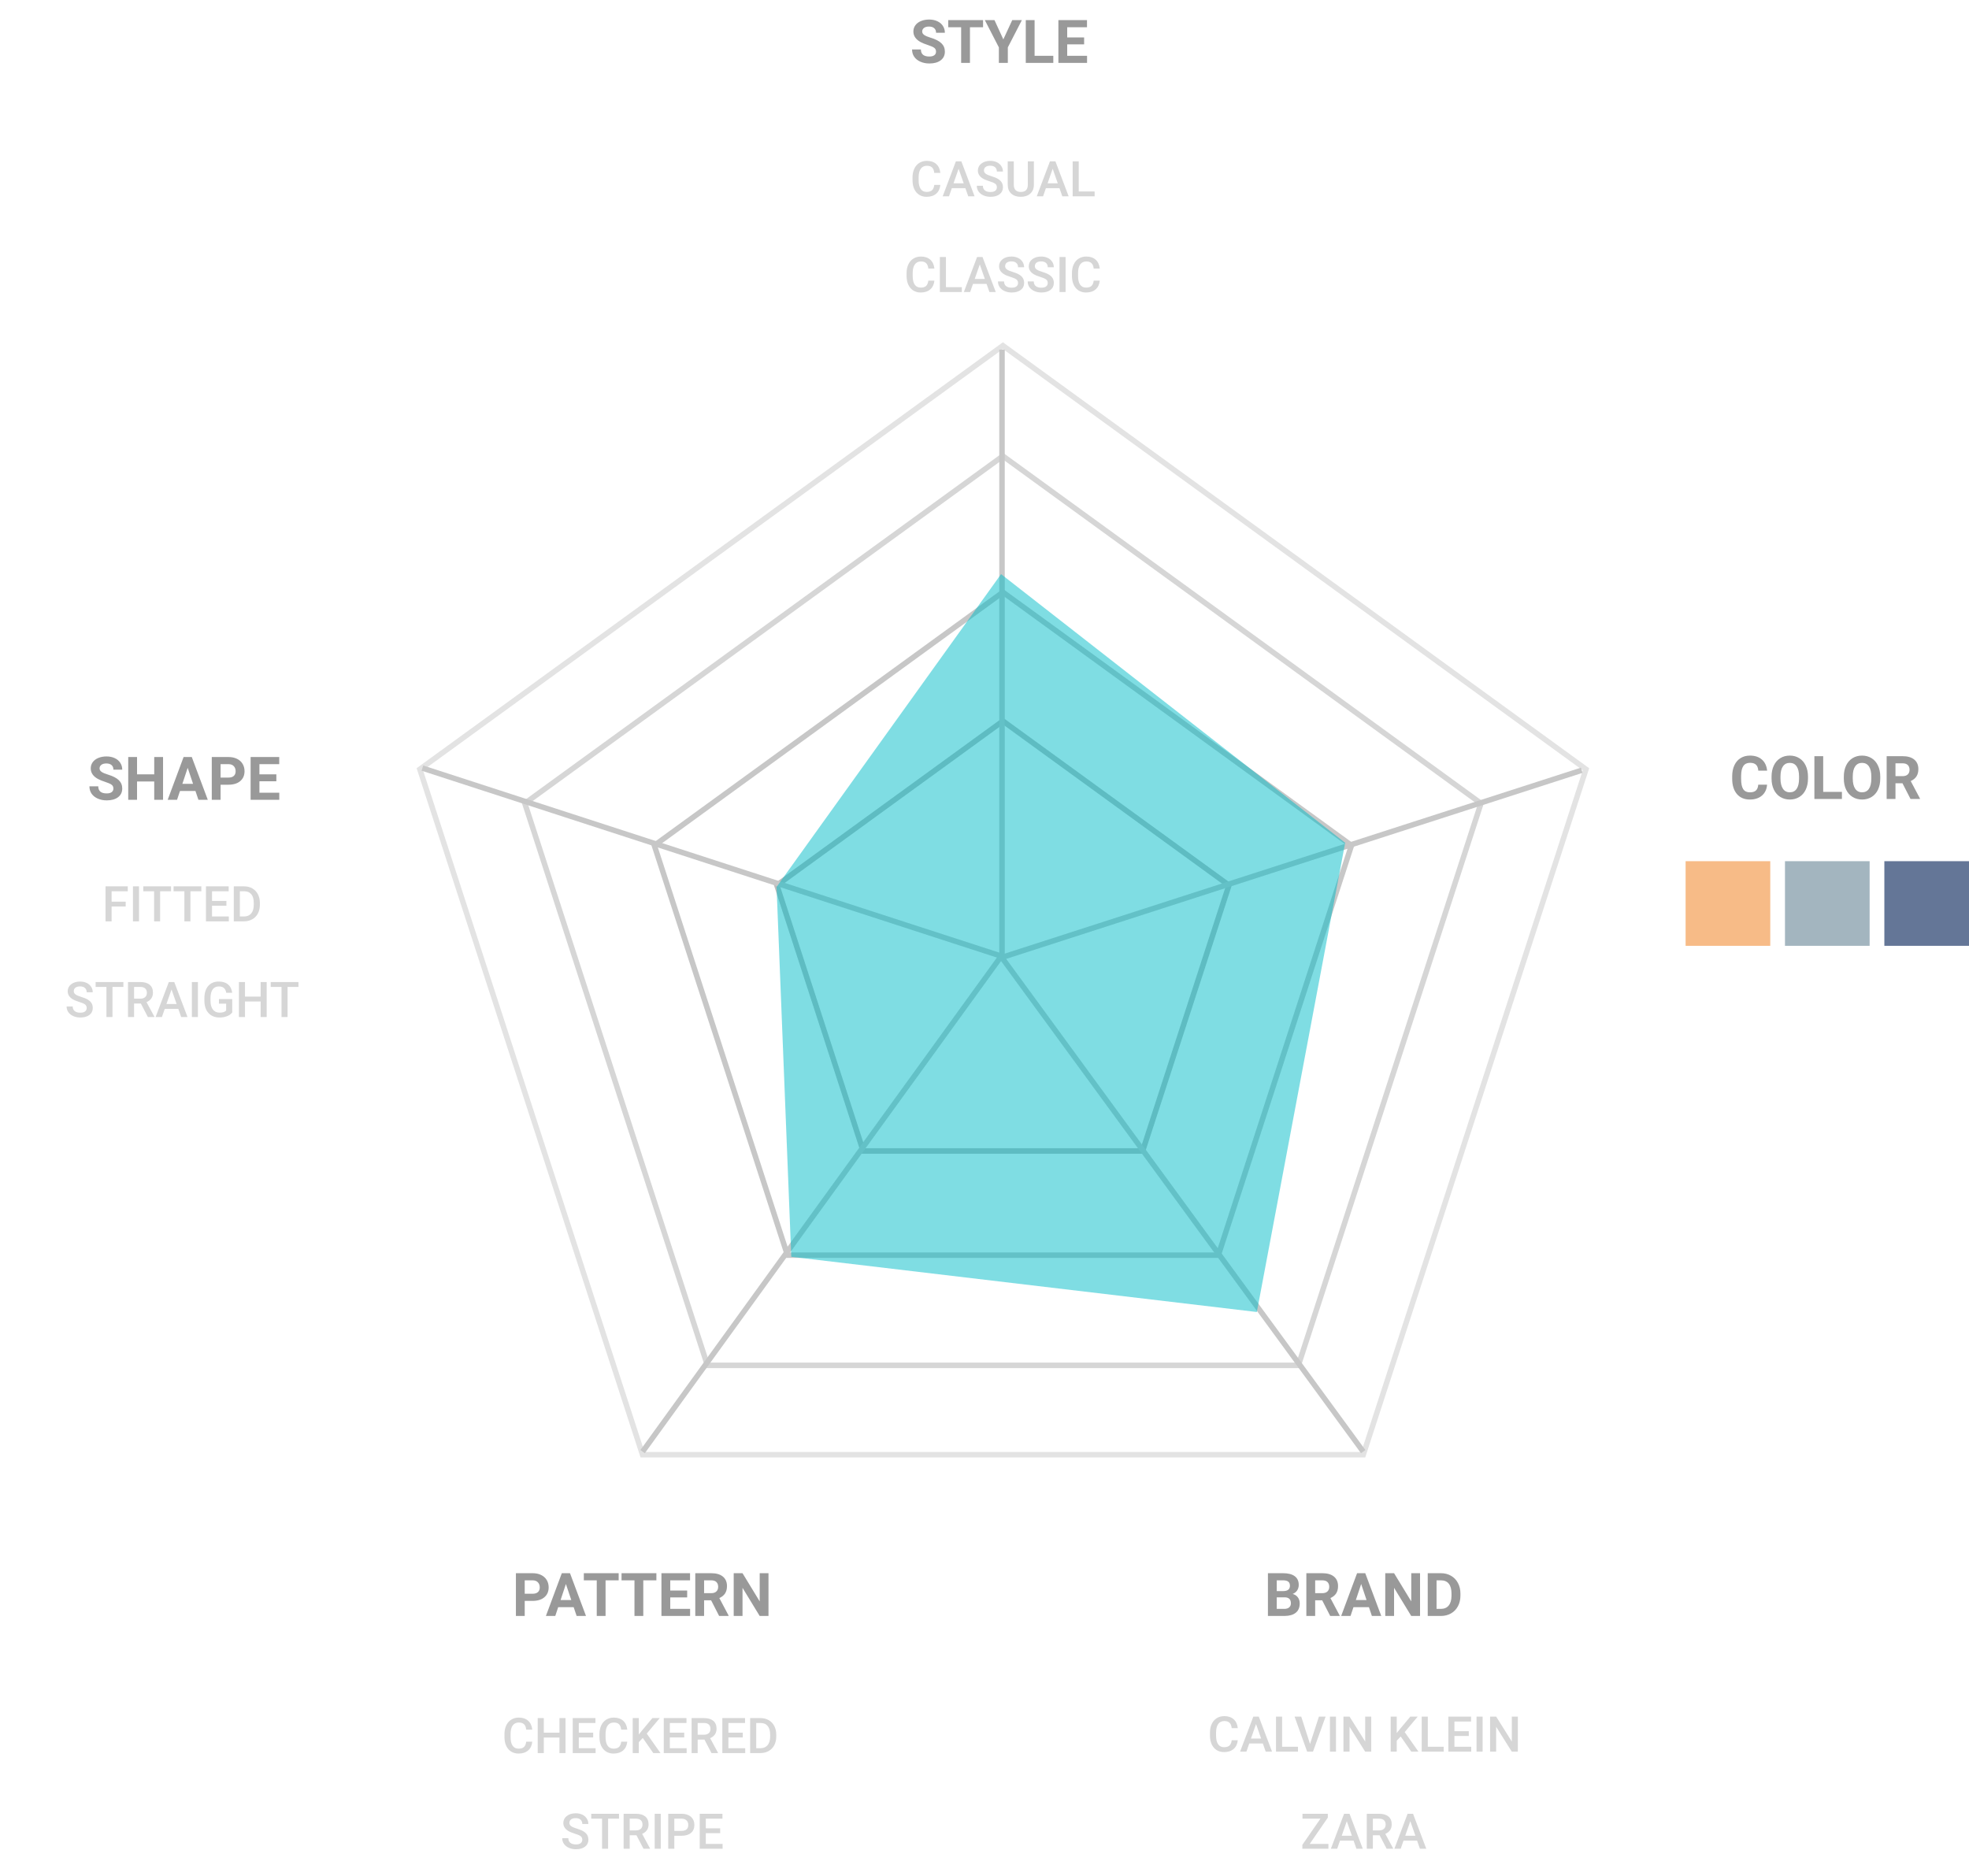 <svg width="720" height="686" viewBox="0 0 720 686" fill="none" xmlns="http://www.w3.org/2000/svg">
<path d="M153.517 281.303L366.729 126.395L579.941 281.303L498.501 531.949H234.956L153.517 281.303Z" stroke="#E3E3E3" stroke-width="2"/>
<path d="M191.915 293.779L366.729 166.769L541.543 293.779L474.77 499.285H258.688L191.915 293.779Z" stroke="#D6D6D6" stroke-width="2"/>
<path d="M239.272 309.166L366.729 216.563L494.186 309.166L445.502 459.001H287.956L239.272 309.166Z" stroke="#C7C7C7" stroke-width="2"/>
<path d="M284.069 323.722L366.729 263.666L449.388 323.722L417.815 420.894H315.642L284.069 323.722Z" stroke="#BCBCBC" stroke-width="2"/>
<path d="M342.277 18.896C342.277 18.288 342.062 17.822 341.632 17.5C341.202 17.171 340.429 16.827 339.312 16.469C338.194 16.104 337.31 15.745 336.658 15.395C334.882 14.435 333.994 13.142 333.994 11.517C333.994 10.671 334.231 9.92 334.703 9.261C335.183 8.595 335.867 8.076 336.755 7.703C337.65 7.331 338.653 7.145 339.763 7.145C340.88 7.145 341.875 7.349 342.749 7.757C343.623 8.158 344.3 8.727 344.779 9.465C345.266 10.203 345.51 11.04 345.51 11.979H342.287C342.287 11.262 342.062 10.707 341.611 10.313C341.159 9.912 340.526 9.712 339.709 9.712C338.921 9.712 338.309 9.88 337.872 10.217C337.435 10.546 337.217 10.983 337.217 11.527C337.217 12.036 337.471 12.462 337.98 12.806C338.495 13.149 339.251 13.472 340.246 13.773C342.08 14.324 343.415 15.008 344.253 15.824C345.091 16.641 345.51 17.658 345.51 18.875C345.51 20.229 344.998 21.292 343.974 22.065C342.95 22.832 341.571 23.215 339.838 23.215C338.635 23.215 337.539 22.996 336.551 22.56C335.563 22.116 334.807 21.51 334.284 20.744C333.769 19.978 333.511 19.09 333.511 18.08H336.744C336.744 19.806 337.776 20.669 339.838 20.669C340.604 20.669 341.202 20.515 341.632 20.207C342.062 19.892 342.277 19.455 342.277 18.896ZM359.475 9.97H354.684V23H351.461V9.97H346.735V7.359H359.475V9.97ZM366.887 14.406L370.142 7.359H373.665L368.53 17.328V23H365.254V17.328L360.119 7.359H363.653L366.887 14.406ZM378.317 20.411H385.159V23H375.094V7.359H378.317V20.411ZM396.428 16.222H390.24V20.411H397.502V23H387.018V7.359H397.481V9.97H390.24V13.697H396.428V16.222Z" fill="#999999"/>
<path d="M646.159 286.949C646.037 288.632 645.414 289.957 644.29 290.924C643.172 291.89 641.697 292.374 639.864 292.374C637.859 292.374 636.28 291.701 635.127 290.354C633.981 289.001 633.408 287.146 633.408 284.79V283.834C633.408 282.33 633.673 281.005 634.203 279.859C634.733 278.713 635.488 277.836 636.469 277.227C637.458 276.611 638.603 276.303 639.907 276.303C641.711 276.303 643.165 276.787 644.268 277.754C645.371 278.72 646.008 280.078 646.18 281.825H642.958C642.879 280.815 642.596 280.085 642.109 279.634C641.629 279.175 640.895 278.946 639.907 278.946C638.833 278.946 638.027 279.333 637.49 280.106C636.96 280.872 636.688 282.065 636.673 283.683V284.865C636.673 286.555 636.928 287.79 637.436 288.571C637.952 289.352 638.761 289.742 639.864 289.742C640.859 289.742 641.6 289.516 642.087 289.065C642.582 288.607 642.864 287.901 642.936 286.949H646.159ZM661.123 284.693C661.123 286.233 660.85 287.583 660.306 288.743C659.762 289.903 658.981 290.798 657.964 291.428C656.955 292.059 655.794 292.374 654.484 292.374C653.188 292.374 652.031 292.062 651.014 291.439C649.997 290.816 649.21 289.928 648.651 288.775C648.092 287.615 647.809 286.283 647.802 284.779V284.006C647.802 282.466 648.078 281.112 648.629 279.945C649.188 278.771 649.972 277.872 650.982 277.249C651.999 276.619 653.159 276.303 654.462 276.303C655.766 276.303 656.922 276.619 657.932 277.249C658.949 277.872 659.733 278.771 660.285 279.945C660.843 281.112 661.123 282.462 661.123 283.995V284.693ZM657.857 283.984C657.857 282.344 657.563 281.098 656.976 280.246C656.389 279.394 655.551 278.968 654.462 278.968C653.381 278.968 652.547 279.39 651.96 280.235C651.372 281.073 651.075 282.305 651.068 283.93V284.693C651.068 286.29 651.362 287.529 651.949 288.41C652.536 289.291 653.381 289.731 654.484 289.731C655.565 289.731 656.396 289.309 656.976 288.464C657.556 287.611 657.85 286.372 657.857 284.747V283.984ZM666.687 289.57H673.53V292.159H663.464V276.518H666.687V289.57ZM687.548 284.693C687.548 286.233 687.276 287.583 686.732 288.743C686.188 289.903 685.407 290.798 684.39 291.428C683.38 292.059 682.22 292.374 680.91 292.374C679.613 292.374 678.457 292.062 677.44 291.439C676.423 290.816 675.635 289.928 675.077 288.775C674.518 287.615 674.235 286.283 674.228 284.779V284.006C674.228 282.466 674.504 281.112 675.055 279.945C675.614 278.771 676.398 277.872 677.408 277.249C678.425 276.619 679.585 276.303 680.888 276.303C682.192 276.303 683.348 276.619 684.358 277.249C685.375 277.872 686.159 278.771 686.71 279.945C687.269 281.112 687.548 282.462 687.548 283.995V284.693ZM684.283 283.984C684.283 282.344 683.989 281.098 683.402 280.246C682.815 279.394 681.977 278.968 680.888 278.968C679.807 278.968 678.973 279.39 678.385 280.235C677.798 281.073 677.501 282.305 677.494 283.93V284.693C677.494 286.29 677.787 287.529 678.375 288.41C678.962 289.291 679.807 289.731 680.91 289.731C681.991 289.731 682.822 289.309 683.402 288.464C683.982 287.611 684.276 286.372 684.283 284.747V283.984ZM695.68 286.433H693.113V292.159H689.89V276.518H695.702C697.549 276.518 698.974 276.93 699.977 277.754C700.98 278.577 701.481 279.741 701.481 281.245C701.481 282.312 701.248 283.204 700.783 283.92C700.324 284.629 699.626 285.194 698.688 285.617L702.072 292.009V292.159H698.613L695.68 286.433ZM693.113 283.823H695.712C696.522 283.823 697.148 283.619 697.592 283.211C698.036 282.795 698.258 282.226 698.258 281.503C698.258 280.765 698.047 280.185 697.625 279.762C697.209 279.34 696.568 279.129 695.702 279.129H693.113V283.823Z" fill="#999999"/>
<rect x="616.374" y="314.916" width="30.953" height="30.953" fill="#F7BB87"/>
<rect x="652.71" y="314.916" width="30.953" height="30.953" fill="#A3B5BF"/>
<rect x="689.047" y="314.916" width="30.953" height="30.953" fill="#647697"/>
<path d="M343.851 67.628C343.722 68.994 343.218 70.06 342.339 70.828C341.461 71.589 340.292 71.97 338.833 71.97C337.813 71.97 336.914 71.73 336.134 71.249C335.361 70.763 334.763 70.075 334.341 69.184C333.92 68.293 333.7 67.259 333.682 66.082V64.886C333.682 63.679 333.896 62.616 334.324 61.696C334.752 60.776 335.364 60.067 336.161 59.569C336.964 59.071 337.889 58.822 338.938 58.822C340.35 58.822 341.487 59.206 342.348 59.973C343.21 60.741 343.711 61.825 343.851 63.225H341.636C341.531 62.305 341.261 61.643 340.828 61.239C340.4 60.829 339.77 60.623 338.938 60.623C337.971 60.623 337.227 60.978 336.706 61.687C336.19 62.39 335.926 63.424 335.915 64.79V65.923C335.915 67.306 336.161 68.361 336.653 69.087C337.151 69.814 337.878 70.177 338.833 70.177C339.706 70.177 340.362 69.981 340.801 69.588C341.241 69.196 341.519 68.543 341.636 67.628H343.851ZM353.009 68.815H348.052L347.015 71.794H344.704L349.538 58.998H351.533L356.376 71.794H354.055L353.009 68.815ZM348.676 67.022H352.385L350.531 61.713L348.676 67.022ZM364.523 68.499C364.523 67.936 364.324 67.502 363.925 67.198C363.533 66.893 362.821 66.585 361.79 66.275C360.758 65.964 359.938 65.619 359.329 65.238C358.163 64.505 357.58 63.55 357.58 62.373C357.58 61.341 357.999 60.492 358.837 59.824C359.68 59.156 360.773 58.822 362.115 58.822C363.006 58.822 363.799 58.986 364.497 59.314C365.194 59.642 365.742 60.111 366.14 60.72C366.539 61.324 366.738 61.995 366.738 62.733H364.523C364.523 62.065 364.312 61.544 363.89 61.169C363.474 60.788 362.877 60.597 362.097 60.597C361.371 60.597 360.805 60.752 360.401 61.063C360.003 61.373 359.803 61.807 359.803 62.364C359.803 62.833 360.02 63.225 360.454 63.541C360.887 63.852 361.602 64.157 362.598 64.456C363.594 64.749 364.394 65.085 364.998 65.466C365.601 65.841 366.044 66.275 366.325 66.767C366.606 67.253 366.747 67.825 366.747 68.481C366.747 69.547 366.337 70.397 365.516 71.03C364.702 71.657 363.594 71.97 362.194 71.97C361.268 71.97 360.416 71.8 359.636 71.46C358.863 71.115 358.259 70.64 357.826 70.037C357.398 69.433 357.184 68.73 357.184 67.927H359.408C359.408 68.654 359.648 69.216 360.129 69.615C360.609 70.013 361.297 70.212 362.194 70.212C362.967 70.212 363.547 70.057 363.934 69.747C364.327 69.43 364.523 69.014 364.523 68.499ZM378.058 58.998V67.549C378.058 68.909 377.622 69.987 376.749 70.784C375.881 71.575 374.724 71.97 373.277 71.97C371.812 71.97 370.649 71.581 369.788 70.801C368.926 70.016 368.496 68.929 368.496 67.54V58.998H370.711V67.558C370.711 68.414 370.927 69.067 371.361 69.518C371.795 69.969 372.433 70.195 373.277 70.195C374.988 70.195 375.843 69.293 375.843 67.488V58.998H378.058ZM387.41 68.815H382.453L381.416 71.794H379.104L383.938 58.998H385.933L390.776 71.794H388.456L387.41 68.815ZM383.077 67.022H386.786L384.931 61.713L383.077 67.022ZM394.459 70.019H400.268V71.794H392.235V58.998H394.459V70.019Z" fill="#D6D6D6"/>
<path d="M45.962 331.493H40.812V336.916H38.589V324.119H46.718V325.912H40.812V329.718H45.962V331.493ZM50.832 336.916H48.617V324.119H50.832V336.916ZM62.547 325.912H58.557V336.916H56.351V325.912H52.396V324.119H62.547V325.912ZM73.622 325.912H69.632V336.916H67.425V325.912H63.47V324.119H73.622V325.912ZM82.789 331.203H77.533V335.141H83.676V336.916H75.309V324.119H83.615V325.912H77.533V329.445H82.789V331.203ZM85.487 336.916V324.119H89.266C90.397 324.119 91.399 324.371 92.272 324.875C93.151 325.379 93.831 326.094 94.311 327.02C94.792 327.945 95.032 329.006 95.032 330.201V330.843C95.032 332.056 94.789 333.122 94.302 334.042C93.822 334.962 93.133 335.671 92.237 336.169C91.346 336.667 90.324 336.916 89.17 336.916H85.487ZM87.711 325.912V335.141H89.161C90.327 335.141 91.22 334.777 91.841 334.051C92.468 333.318 92.788 332.27 92.799 330.904V330.192C92.799 328.804 92.498 327.743 91.894 327.011C91.291 326.278 90.415 325.912 89.266 325.912H87.711Z" fill="#D6D6D6"/>
<path d="M194.635 636.899C194.506 638.265 194.002 639.331 193.123 640.099C192.244 640.86 191.075 641.241 189.616 641.241C188.597 641.241 187.697 641.001 186.918 640.521C186.145 640.034 185.547 639.346 185.125 638.455C184.703 637.564 184.483 636.53 184.466 635.353V634.157C184.466 632.95 184.68 631.887 185.107 630.967C185.535 630.047 186.148 629.338 186.944 628.84C187.747 628.342 188.673 628.093 189.722 628.093C191.134 628.093 192.271 628.477 193.132 629.244C193.993 630.012 194.494 631.096 194.635 632.496H192.42C192.315 631.576 192.045 630.914 191.611 630.51C191.184 630.1 190.554 629.895 189.722 629.895C188.755 629.895 188.011 630.249 187.489 630.958C186.974 631.661 186.71 632.695 186.698 634.061V635.194C186.698 636.577 186.944 637.632 187.437 638.358C187.935 639.085 188.661 639.448 189.616 639.448C190.489 639.448 191.146 639.252 191.585 638.859C192.024 638.467 192.303 637.813 192.42 636.899H194.635ZM206.79 641.065H204.575V635.379H198.854V641.065H196.63V628.269H198.854V633.595H204.575V628.269H206.79V641.065ZM216.906 635.353H211.65V639.29H217.794V641.065H209.427V628.269H217.732V630.062H211.65V633.595H216.906V635.353ZM229.369 636.899C229.24 638.265 228.736 639.331 227.857 640.099C226.979 640.86 225.81 641.241 224.351 641.241C223.331 641.241 222.432 641.001 221.652 640.521C220.879 640.034 220.281 639.346 219.859 638.455C219.438 637.564 219.218 636.53 219.2 635.353V634.157C219.2 632.95 219.414 631.887 219.842 630.967C220.27 630.047 220.882 629.338 221.679 628.84C222.481 628.342 223.407 628.093 224.456 628.093C225.868 628.093 227.005 628.477 227.866 629.244C228.728 630.012 229.229 631.096 229.369 632.496H227.154C227.049 631.576 226.779 630.914 226.346 630.51C225.918 630.1 225.288 629.895 224.456 629.895C223.489 629.895 222.745 630.249 222.224 630.958C221.708 631.661 221.444 632.695 221.433 634.061V635.194C221.433 636.577 221.679 637.632 222.171 638.358C222.669 639.085 223.396 639.448 224.351 639.448C225.224 639.448 225.88 639.252 226.319 638.859C226.759 638.467 227.037 637.813 227.154 636.899H229.369ZM235.038 635.537L233.588 637.075V641.065H231.364V628.269H233.588V634.271L234.818 632.751L238.563 628.269H241.252L236.497 633.938L241.524 641.065H238.888L235.038 635.537ZM250.199 635.353H244.943V639.29H251.087V641.065H242.72V628.269H251.025V630.062H244.943V633.595H250.199V635.353ZM257.6 636.135H255.121V641.065H252.898V628.269H257.398C258.874 628.269 260.014 628.6 260.816 629.262C261.619 629.924 262.021 630.882 262.021 632.136C262.021 632.991 261.813 633.709 261.397 634.289C260.986 634.863 260.412 635.306 259.674 635.616L262.548 640.951V641.065H260.166L257.6 636.135ZM255.121 634.351H257.406C258.156 634.351 258.742 634.163 259.164 633.788C259.586 633.407 259.797 632.889 259.797 632.232C259.797 631.547 259.601 631.017 259.208 630.642C258.821 630.267 258.241 630.073 257.468 630.062H255.121V634.351ZM271.609 635.353H266.354V639.29H272.497V641.065H264.13V628.269H272.436V630.062H266.354V633.595H271.609V635.353ZM274.308 641.065V628.269H278.087C279.218 628.269 280.22 628.521 281.093 629.024C281.972 629.528 282.651 630.243 283.132 631.169C283.612 632.095 283.853 633.155 283.853 634.351V634.992C283.853 636.205 283.609 637.271 283.123 638.191C282.643 639.111 281.954 639.82 281.058 640.318C280.167 640.816 279.145 641.065 277.99 641.065H274.308ZM276.531 630.062V639.29H277.981C279.148 639.29 280.041 638.927 280.662 638.2C281.289 637.468 281.608 636.419 281.62 635.054V634.342C281.62 632.953 281.318 631.893 280.715 631.16C280.111 630.428 279.235 630.062 278.087 630.062H276.531Z" fill="#D6D6D6"/>
<path d="M452.615 636.359C452.486 637.724 451.982 638.791 451.103 639.558C450.224 640.32 449.055 640.701 447.596 640.701C446.577 640.701 445.677 640.461 444.898 639.98C444.125 639.494 443.527 638.805 443.105 637.915C442.683 637.024 442.463 635.99 442.446 634.812V633.617C442.446 632.41 442.66 631.346 443.087 630.427C443.515 629.507 444.127 628.798 444.924 628.3C445.727 627.802 446.653 627.552 447.702 627.552C449.114 627.552 450.251 627.936 451.112 628.704C451.973 629.471 452.474 630.555 452.615 631.956H450.4C450.294 631.036 450.025 630.374 449.591 629.969C449.164 629.559 448.534 629.354 447.702 629.354C446.735 629.354 445.991 629.709 445.469 630.418C444.954 631.121 444.69 632.155 444.678 633.52V634.654C444.678 636.037 444.924 637.092 445.417 637.818C445.915 638.545 446.641 638.908 447.596 638.908C448.469 638.908 449.126 638.712 449.565 638.319C450.004 637.927 450.283 637.273 450.4 636.359H452.615ZM461.773 637.546H456.816L455.779 640.525H453.467L458.301 627.728H460.296L465.139 640.525H462.819L461.773 637.546ZM457.44 635.753H461.149L459.294 630.444L457.44 635.753ZM468.822 638.75H474.631V640.525H466.598V627.728H468.822V638.75ZM479.035 637.739L482.287 627.728H484.73L480.125 640.525H477.971L473.383 627.728H475.818L479.035 637.739ZM488.527 640.525H486.312V627.728H488.527V640.525ZM501.412 640.525H499.188L493.484 631.446V640.525H491.26V627.728H493.484L499.206 636.843V627.728H501.412V640.525ZM512.196 634.997L510.746 636.535V640.525H508.522V627.728H510.746V633.731L511.976 632.211L515.72 627.728H518.41L513.655 633.397L518.682 640.525H516.045L512.196 634.997ZM522.101 638.75H527.911V640.525H519.877V627.728H522.101V638.75ZM537.095 634.812H531.839V638.75H537.983V640.525H529.616V627.728H537.921V629.521H531.839V633.054H537.095V634.812ZM542.14 640.525H539.925V627.728H542.14V640.525ZM555.025 640.525H552.801L547.097 631.446V640.525H544.874V627.728H547.097L552.819 636.843V627.728H555.025V640.525Z" fill="#D6D6D6"/>
<path d="M31.698 368.611C31.698 368.048 31.499 367.615 31.1 367.31C30.708 367.005 29.996 366.698 28.965 366.387C27.933 366.076 27.113 365.731 26.503 365.35C25.337 364.617 24.755 363.662 24.755 362.485C24.755 361.453 25.174 360.604 26.011 359.936C26.855 359.268 27.948 358.934 29.29 358.934C30.18 358.934 30.974 359.098 31.672 359.426C32.369 359.754 32.917 360.223 33.315 360.832C33.714 361.436 33.913 362.107 33.913 362.845H31.698C31.698 362.177 31.487 361.656 31.065 361.281C30.649 360.9 30.051 360.709 29.272 360.709C28.546 360.709 27.98 360.865 27.576 361.175C27.177 361.486 26.978 361.919 26.978 362.476C26.978 362.945 27.195 363.337 27.628 363.654C28.062 363.964 28.777 364.269 29.773 364.568C30.769 364.861 31.569 365.198 32.172 365.578C32.776 365.953 33.218 366.387 33.5 366.879C33.781 367.365 33.922 367.937 33.922 368.593C33.922 369.659 33.511 370.509 32.691 371.142C31.877 371.769 30.769 372.082 29.369 372.082C28.443 372.082 27.59 371.912 26.811 371.573C26.038 371.227 25.434 370.752 25.001 370.149C24.573 369.545 24.359 368.842 24.359 368.039H26.583C26.583 368.766 26.823 369.328 27.303 369.727C27.784 370.125 28.472 370.324 29.369 370.324C30.142 370.324 30.722 370.169 31.109 369.859C31.502 369.542 31.698 369.126 31.698 368.611ZM45.119 360.903H41.129V371.906H38.922V360.903H34.967V359.11H45.119V360.903ZM51.508 366.976H49.03V371.906H46.806V359.11H51.306C52.783 359.11 53.922 359.441 54.725 360.103C55.528 360.765 55.929 361.723 55.929 362.977C55.929 363.832 55.721 364.55 55.305 365.13C54.895 365.704 54.321 366.147 53.583 366.457L56.457 371.792V371.906H54.075L51.508 366.976ZM49.03 365.192H51.315C52.065 365.192 52.651 365.004 53.073 364.629C53.495 364.248 53.706 363.73 53.706 363.073C53.706 362.388 53.509 361.858 53.117 361.483C52.73 361.108 52.15 360.914 51.377 360.903H49.03V365.192ZM65.202 368.927H60.245L59.208 371.906H56.896L61.73 359.11H63.725L68.568 371.906H66.248L65.202 368.927ZM60.869 367.134H64.578L62.723 361.825L60.869 367.134ZM72.374 371.906H70.159V359.11H72.374V371.906ZM84.916 370.245C84.453 370.849 83.811 371.306 82.991 371.616C82.171 371.927 81.239 372.082 80.196 372.082C79.124 372.082 78.174 371.839 77.348 371.353C76.522 370.866 75.883 370.172 75.432 369.27C74.987 368.362 74.755 367.304 74.738 366.097V365.095C74.738 363.161 75.201 361.653 76.127 360.569C77.052 359.479 78.344 358.934 80.003 358.934C81.426 358.934 82.557 359.285 83.395 359.989C84.233 360.692 84.737 361.705 84.907 363.03H82.727C82.481 361.489 81.588 360.718 80.046 360.718C79.05 360.718 78.292 361.078 77.77 361.799C77.254 362.514 76.988 363.566 76.97 364.954V365.939C76.97 367.322 77.26 368.397 77.841 369.164C78.426 369.926 79.238 370.307 80.275 370.307C81.412 370.307 82.22 370.049 82.701 369.533V367.029H80.064V365.341H84.916V370.245ZM97.519 371.906H95.304V366.22H89.583V371.906H87.359V359.11H89.583V364.436H95.304V359.11H97.519V371.906ZM109.138 360.903H105.148V371.906H102.942V360.903H98.987V359.11H109.138V360.903Z" fill="#D6D6D6"/>
<path d="M212.93 672.76C212.93 672.198 212.731 671.764 212.333 671.459C211.94 671.155 211.228 670.847 210.197 670.537C209.166 670.226 208.345 669.88 207.736 669.5C206.57 668.767 205.987 667.812 205.987 666.634C205.987 665.603 206.406 664.753 207.244 664.085C208.088 663.417 209.18 663.083 210.522 663.083C211.413 663.083 212.207 663.248 212.904 663.576C213.601 663.904 214.149 664.373 214.547 664.982C214.946 665.585 215.145 666.256 215.145 666.995H212.93C212.93 666.327 212.719 665.805 212.297 665.43C211.881 665.049 211.284 664.859 210.505 664.859C209.778 664.859 209.213 665.014 208.808 665.325C208.41 665.635 208.211 666.069 208.211 666.625C208.211 667.094 208.427 667.487 208.861 667.803C209.295 668.114 210.009 668.418 211.006 668.717C212.002 669.01 212.801 669.347 213.405 669.728C214.008 670.103 214.451 670.537 214.732 671.029C215.013 671.515 215.154 672.086 215.154 672.743C215.154 673.809 214.744 674.659 213.923 675.292C213.109 675.918 212.002 676.232 210.601 676.232C209.675 676.232 208.823 676.062 208.044 675.722C207.27 675.376 206.667 674.902 206.233 674.298C205.805 673.695 205.591 672.992 205.591 672.189H207.815C207.815 672.916 208.055 673.478 208.536 673.876C209.016 674.275 209.705 674.474 210.601 674.474C211.375 674.474 211.955 674.319 212.341 674.008C212.734 673.692 212.93 673.276 212.93 672.76ZM226.351 665.052H222.361V676.056H220.155V665.052H216.2V663.259H226.351V665.052ZM232.741 671.125H230.262V676.056H228.039V663.259H232.539C234.015 663.259 235.155 663.59 235.958 664.252C236.76 664.915 237.162 665.873 237.162 667.126C237.162 667.982 236.954 668.7 236.538 669.28C236.128 669.854 235.553 670.296 234.815 670.607L237.689 675.942V676.056H235.307L232.741 671.125ZM230.262 669.341H232.547C233.297 669.341 233.883 669.154 234.305 668.779C234.727 668.398 234.938 667.879 234.938 667.223C234.938 666.538 234.742 666.007 234.349 665.632C233.963 665.257 233.382 665.064 232.609 665.052H230.262V669.341ZM241.618 676.056H239.403V663.259H241.618V676.056ZM246.575 671.301V676.056H244.351V663.259H249.247C250.676 663.259 251.81 663.631 252.648 664.375C253.492 665.12 253.914 666.104 253.914 667.329C253.914 668.583 253.501 669.558 252.674 670.255C251.854 670.953 250.703 671.301 249.22 671.301H246.575ZM246.575 669.517H249.247C250.038 669.517 250.641 669.333 251.057 668.963C251.473 668.588 251.681 668.049 251.681 667.346C251.681 666.655 251.47 666.104 251.048 665.694C250.627 665.278 250.047 665.064 249.308 665.052H246.575V669.517ZM263.344 670.343H258.089V674.281H264.232V676.056H255.865V663.259H264.171V665.052H258.089V668.585H263.344V670.343Z" fill="#D6D6D6"/>
<path d="M478.921 674.281H485.759V676.056H476.232V674.615L482.85 665.052H476.276V663.259H485.548V664.666L478.921 674.281ZM494.961 673.077H490.004L488.967 676.056H486.655L491.489 663.259H493.485L498.327 676.056H496.007L494.961 673.077ZM490.628 671.284H494.337L492.483 665.975L490.628 671.284ZM504.488 671.125H502.01V676.056H499.786V663.259H504.286C505.763 663.259 506.902 663.59 507.705 664.252C508.508 664.915 508.909 665.873 508.909 667.126C508.909 667.982 508.701 668.7 508.285 669.28C507.875 669.854 507.301 670.296 506.563 670.607L509.437 675.942V676.056H507.055L504.488 671.125ZM502.01 669.341H504.295C505.045 669.341 505.631 669.154 506.053 668.779C506.475 668.398 506.686 667.879 506.686 667.223C506.686 666.538 506.489 666.007 506.097 665.632C505.71 665.257 505.13 665.064 504.357 665.052H502.01V669.341ZM518.182 673.077H513.225L512.188 676.056H509.876L514.71 663.259H516.705L521.548 676.056H519.228L518.182 673.077ZM513.849 671.284H517.558L515.703 665.975L513.849 671.284Z" fill="#D6D6D6"/>
<path d="M341.68 102.619C341.551 103.984 341.047 105.051 340.169 105.818C339.29 106.58 338.121 106.961 336.662 106.961C335.642 106.961 334.743 106.721 333.964 106.24C333.19 105.754 332.592 105.065 332.171 104.175C331.749 103.284 331.529 102.25 331.511 101.072V99.877C331.511 98.67 331.725 97.606 332.153 96.686C332.581 95.767 333.193 95.058 333.99 94.56C334.793 94.061 335.718 93.812 336.767 93.812C338.179 93.812 339.316 94.196 340.177 94.964C341.039 95.731 341.54 96.815 341.68 98.216H339.465C339.36 97.296 339.09 96.634 338.657 96.23C338.229 95.819 337.599 95.614 336.767 95.614C335.8 95.614 335.056 95.969 334.535 96.678C334.019 97.381 333.756 98.415 333.744 99.78V100.914C333.744 102.297 333.99 103.352 334.482 104.078C334.98 104.805 335.707 105.168 336.662 105.168C337.535 105.168 338.191 104.972 338.631 104.579C339.07 104.187 339.348 103.533 339.465 102.619H341.68ZM345.899 105.01H351.709V106.785H343.675V93.988H345.899V105.01ZM360.753 103.806H355.796L354.758 106.785H352.447L357.281 93.988H359.276L364.119 106.785H361.798L360.753 103.806ZM356.42 102.013H360.129L358.274 96.704L356.42 102.013ZM372.266 103.489C372.266 102.927 372.067 102.493 371.669 102.188C371.276 101.884 370.564 101.576 369.533 101.266C368.502 100.955 367.681 100.609 367.072 100.229C365.906 99.496 365.323 98.541 365.323 97.363C365.323 96.332 365.742 95.482 366.58 94.814C367.423 94.147 368.516 93.812 369.858 93.812C370.749 93.812 371.543 93.977 372.24 94.305C372.937 94.633 373.485 95.102 373.883 95.711C374.282 96.314 374.481 96.985 374.481 97.724H372.266C372.266 97.056 372.055 96.534 371.633 96.159C371.217 95.778 370.62 95.588 369.84 95.588C369.114 95.588 368.548 95.743 368.144 96.054C367.746 96.364 367.547 96.798 367.547 97.355C367.547 97.823 367.763 98.216 368.197 98.532C368.631 98.843 369.345 99.147 370.341 99.446C371.338 99.739 372.137 100.076 372.741 100.457C373.344 100.832 373.787 101.266 374.068 101.758C374.349 102.244 374.49 102.815 374.49 103.472C374.49 104.538 374.08 105.388 373.259 106.021C372.445 106.647 371.338 106.961 369.937 106.961C369.011 106.961 368.159 106.791 367.38 106.451C366.606 106.105 366.003 105.631 365.569 105.027C365.141 104.424 364.927 103.721 364.927 102.918H367.151C367.151 103.645 367.391 104.207 367.872 104.605C368.352 105.004 369.041 105.203 369.937 105.203C370.711 105.203 371.291 105.048 371.677 104.737C372.07 104.421 372.266 104.005 372.266 103.489ZM383.13 103.489C383.13 102.927 382.93 102.493 382.532 102.188C382.139 101.884 381.427 101.576 380.396 101.266C379.365 100.955 378.545 100.609 377.935 100.229C376.769 99.496 376.186 98.541 376.186 97.363C376.186 96.332 376.605 95.482 377.443 94.814C378.287 94.147 379.38 93.812 380.721 93.812C381.612 93.812 382.406 93.977 383.103 94.305C383.8 94.633 384.348 95.102 384.747 95.711C385.145 96.314 385.344 96.985 385.344 97.724H383.13C383.13 97.056 382.919 96.534 382.497 96.159C382.081 95.778 381.483 95.588 380.704 95.588C379.977 95.588 379.412 95.743 379.007 96.054C378.609 96.364 378.41 96.798 378.41 97.355C378.41 97.823 378.627 98.216 379.06 98.532C379.494 98.843 380.209 99.147 381.205 99.446C382.201 99.739 383.001 100.076 383.604 100.457C384.208 100.832 384.65 101.266 384.931 101.758C385.213 102.244 385.353 102.815 385.353 103.472C385.353 104.538 384.943 105.388 384.123 106.021C383.308 106.647 382.201 106.961 380.8 106.961C379.875 106.961 379.022 106.791 378.243 106.451C377.469 106.105 376.866 105.631 376.432 105.027C376.005 104.424 375.791 103.721 375.791 102.918H378.014C378.014 103.645 378.255 104.207 378.735 104.605C379.215 105.004 379.904 105.203 380.8 105.203C381.574 105.203 382.154 105.048 382.541 104.737C382.933 104.421 383.13 104.005 383.13 103.489ZM389.651 106.785H387.436V93.988H389.651V106.785ZM402.149 102.619C402.02 103.984 401.516 105.051 400.637 105.818C399.758 106.58 398.589 106.961 397.131 106.961C396.111 106.961 395.212 106.721 394.432 106.24C393.659 105.754 393.061 105.065 392.639 104.175C392.217 103.284 391.998 102.25 391.98 101.072V99.877C391.98 98.67 392.194 97.606 392.622 96.686C393.049 95.767 393.662 95.058 394.459 94.56C395.261 94.061 396.187 93.812 397.236 93.812C398.648 93.812 399.785 94.196 400.646 94.964C401.507 95.731 402.008 96.815 402.149 98.216H399.934C399.829 97.296 399.559 96.634 399.126 96.23C398.698 95.819 398.068 95.614 397.236 95.614C396.269 95.614 395.525 95.969 395.004 96.678C394.488 97.381 394.224 98.415 394.213 99.78V100.914C394.213 102.297 394.459 103.352 394.951 104.078C395.449 104.805 396.175 105.168 397.131 105.168C398.004 105.168 398.66 104.972 399.099 104.579C399.539 104.187 399.817 103.533 399.934 102.619H402.149Z" fill="#D6D6D6"/>
<path d="M41.465 288.364C41.465 287.755 41.251 287.29 40.821 286.967C40.391 286.638 39.618 286.294 38.501 285.936C37.383 285.571 36.499 285.213 35.847 284.862C34.071 283.902 33.183 282.61 33.183 280.984C33.183 280.139 33.42 279.387 33.892 278.728C34.372 278.062 35.056 277.543 35.944 277.17C36.839 276.798 37.842 276.612 38.952 276.612C40.069 276.612 41.065 276.816 41.938 277.224C42.812 277.625 43.489 278.194 43.968 278.932C44.455 279.67 44.699 280.508 44.699 281.446H41.476C41.476 280.73 41.251 280.175 40.8 279.781C40.348 279.38 39.715 279.179 38.898 279.179C38.11 279.179 37.498 279.347 37.061 279.684C36.624 280.014 36.406 280.45 36.406 280.995C36.406 281.503 36.66 281.929 37.169 282.273C37.684 282.617 38.44 282.939 39.435 283.24C41.269 283.791 42.604 284.475 43.442 285.292C44.28 286.108 44.699 287.125 44.699 288.342C44.699 289.696 44.187 290.759 43.163 291.533C42.139 292.299 40.76 292.682 39.027 292.682C37.824 292.682 36.728 292.464 35.74 292.027C34.752 291.583 33.996 290.978 33.473 290.211C32.958 289.445 32.7 288.557 32.7 287.547H35.933C35.933 289.273 36.965 290.136 39.027 290.136C39.793 290.136 40.391 289.982 40.821 289.674C41.251 289.359 41.465 288.922 41.465 288.364ZM59.62 292.467H56.397V285.764H50.113V292.467H46.89V276.827H50.113V283.165H56.397V276.827H59.62V292.467ZM71.469 289.245H65.818L64.744 292.467H61.317L67.139 276.827H70.126L75.98 292.467H72.553L71.469 289.245ZM66.688 286.634H70.598L68.632 280.78L66.688 286.634ZM80.664 286.957V292.467H77.441V276.827H83.543C84.717 276.827 85.748 277.042 86.636 277.471C87.532 277.901 88.219 278.513 88.699 279.308C89.179 280.096 89.419 280.995 89.419 282.004C89.419 283.537 88.892 284.747 87.84 285.635C86.794 286.516 85.344 286.957 83.489 286.957H80.664ZM80.664 284.346H83.543C84.395 284.346 85.043 284.146 85.487 283.745C85.938 283.344 86.164 282.771 86.164 282.026C86.164 281.26 85.938 280.64 85.487 280.167C85.036 279.695 84.413 279.451 83.618 279.437H80.664V284.346ZM101.052 285.689H94.865V289.878H102.127V292.467H91.642V276.827H102.105V279.437H94.865V283.165H101.052V285.689Z" fill="#999999"/>
<path d="M463.64 590.925V575.285H469.119C471.017 575.285 472.456 575.65 473.437 576.38C474.418 577.104 474.909 578.167 474.909 579.571C474.909 580.337 474.712 581.014 474.318 581.601C473.924 582.181 473.376 582.607 472.674 582.879C473.477 583.08 474.107 583.485 474.565 584.093C475.031 584.702 475.263 585.447 475.263 586.328C475.263 587.832 474.784 588.97 473.824 589.744C472.864 590.517 471.496 590.911 469.72 590.925H463.64ZM466.863 584.115V588.336H469.624C470.383 588.336 470.974 588.157 471.396 587.799C471.826 587.434 472.041 586.933 472.041 586.295C472.041 584.863 471.299 584.136 469.817 584.115H466.863ZM466.863 581.837H469.248C470.873 581.809 471.686 581.161 471.686 579.893C471.686 579.184 471.479 578.676 471.063 578.368C470.655 578.053 470.007 577.895 469.119 577.895H466.863V581.837ZM483.481 585.2H480.914V590.925H477.691V575.285H483.503C485.35 575.285 486.775 575.696 487.778 576.52C488.781 577.344 489.282 578.507 489.282 580.011C489.282 581.078 489.049 581.97 488.584 582.686C488.125 583.395 487.427 583.961 486.489 584.383L489.873 590.775V590.925H486.414L483.481 585.2ZM480.914 582.589H483.513C484.323 582.589 484.949 582.385 485.393 581.977C485.837 581.562 486.059 580.992 486.059 580.269C486.059 579.531 485.848 578.951 485.425 578.529C485.01 578.106 484.369 577.895 483.503 577.895H480.914V582.589ZM500.572 587.703H494.922L493.847 590.925H490.421L496.243 575.285H499.229L505.084 590.925H501.657L500.572 587.703ZM495.792 585.092H499.702L497.736 579.238L495.792 585.092ZM519.263 590.925H516.041L509.767 580.634V590.925H506.545V575.285H509.767L516.051 585.597V575.285H519.263V590.925ZM522.078 590.925V575.285H526.89C528.265 575.285 529.493 575.596 530.575 576.219C531.663 576.835 532.512 577.716 533.121 578.862C533.729 580 534.034 581.297 534.034 582.75V583.47C534.034 584.924 533.733 586.217 533.132 587.348C532.537 588.48 531.696 589.357 530.607 589.98C529.519 590.603 528.29 590.918 526.923 590.925H522.078ZM525.3 577.895V588.336H526.858C528.118 588.336 529.082 587.925 529.748 587.101C530.414 586.278 530.754 585.099 530.768 583.567V582.74C530.768 581.15 530.439 579.947 529.78 579.13C529.121 578.307 528.158 577.895 526.89 577.895H525.3Z" fill="#999999"/>
<path d="M191.873 585.415V590.925H188.65V575.285H194.752C195.926 575.285 196.957 575.5 197.845 575.929C198.741 576.359 199.428 576.971 199.908 577.766C200.388 578.554 200.628 579.453 200.628 580.462C200.628 581.995 200.101 583.205 199.048 584.093C198.003 584.974 196.553 585.415 194.698 585.415H191.873ZM191.873 582.804H194.752C195.604 582.804 196.252 582.604 196.696 582.203C197.147 581.802 197.373 581.229 197.373 580.484C197.373 579.718 197.147 579.098 196.696 578.625C196.245 578.153 195.622 577.909 194.827 577.895H191.873V582.804ZM209.769 587.703H204.119L203.045 590.925H199.618L205.44 575.285H208.426L214.281 590.925H210.854L209.769 587.703ZM204.989 585.092H208.899L206.933 579.238L204.989 585.092ZM226.226 577.895H221.435V590.925H218.213V577.895H213.486V575.285H226.226V577.895ZM240.019 577.895H235.228V590.925H232.006V577.895H227.279V575.285H240.019V577.895ZM251.277 584.147H245.089V588.336H252.351V590.925H241.867V575.285H252.33V577.895H245.089V581.623H251.277V584.147ZM260.032 585.2H257.464V590.925H254.242V575.285H260.053C261.901 575.285 263.326 575.696 264.329 576.52C265.331 577.344 265.833 578.507 265.833 580.011C265.833 581.078 265.6 581.97 265.134 582.686C264.676 583.395 263.978 583.961 263.04 584.383L266.423 590.775V590.925H262.964L260.032 585.2ZM257.464 582.589H260.064C260.873 582.589 261.5 582.385 261.944 581.977C262.388 581.562 262.61 580.992 262.61 580.269C262.61 579.531 262.399 578.951 261.976 578.529C261.561 578.106 260.92 577.895 260.053 577.895H257.464V582.589ZM281.011 590.925H277.789L271.515 580.634V590.925H268.293V575.285H271.515L277.799 585.597V575.285H281.011V590.925Z" fill="#999999"/>
<line x1="366.402" y1="351.252" x2="366.402" y2="127.85" stroke="#C7C7C7" stroke-width="2"/>
<line x1="498.483" y1="530.833" x2="366.595" y2="350.497" stroke="#C7C7C7" stroke-width="2"/>
<line x1="365.749" y1="350.301" x2="578.385" y2="281.665" stroke="#C7C7C7" stroke-width="2"/>
<line x1="365.521" y1="350.493" x2="234.979" y2="530.829" stroke="#C7C7C7" stroke-width="2"/>
<line x1="365.748" y1="349.511" x2="154.458" y2="280.876" stroke="#C7C7C7" stroke-width="2"/>
<path d="M366.056 209.944L491.888 308.187L459.589 479.776L289.346 459.589L283.962 324.336L366.056 209.944Z" fill="#00BCC8" fill-opacity="0.5"/>
</svg>
